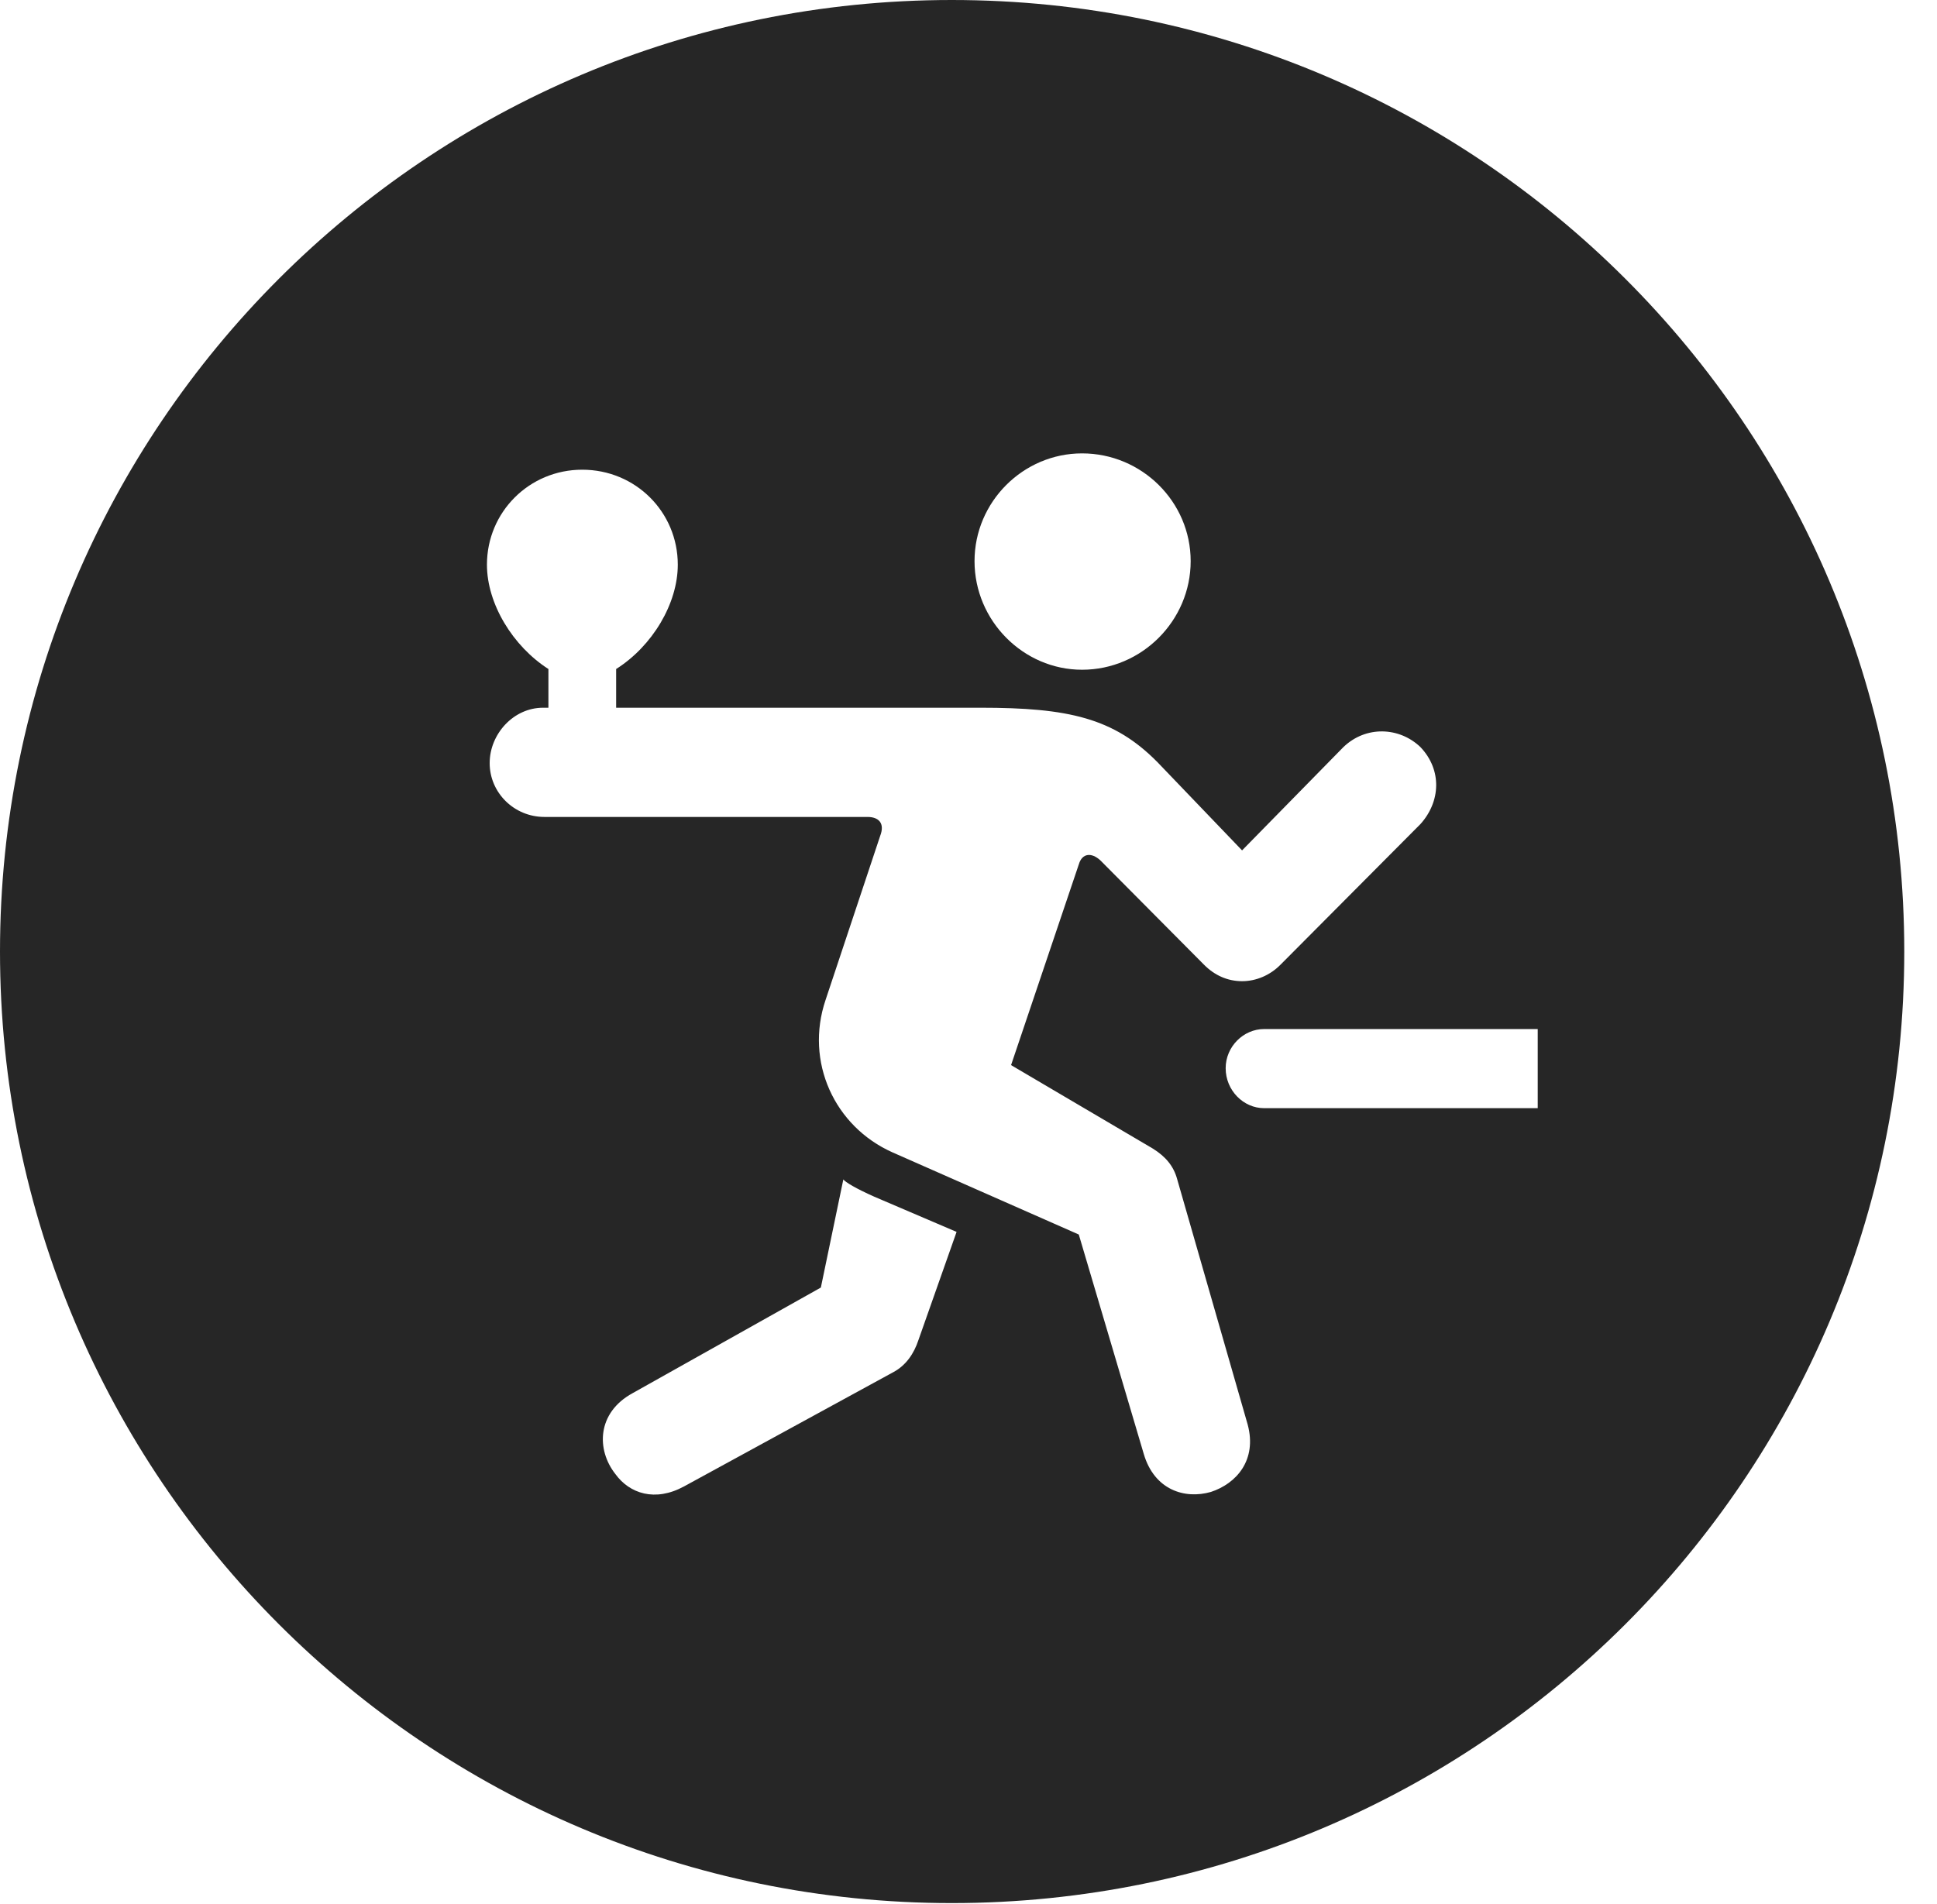 <?xml version="1.0" encoding="UTF-8"?>
<!--Generator: Apple Native CoreSVG 326-->
<!DOCTYPE svg PUBLIC "-//W3C//DTD SVG 1.1//EN" "http://www.w3.org/Graphics/SVG/1.1/DTD/svg11.dtd">
<svg version="1.1" xmlns="http://www.w3.org/2000/svg" xmlns:xlink="http://www.w3.org/1999/xlink"
       viewBox="0 0 21.365 21.006">
       <g>
              <rect height="21.006" opacity="0" width="21.365" x="0" y="0" />
              <path d="M21.004 10.498C21.004 16.292 16.302 20.996 10.498 20.996C4.704 20.996 0 16.292 0 10.498C0 4.702 4.704 0 10.498 0C16.302 0 21.004 4.702 21.004 10.498ZM9.054 14.205L6.978 15.37C6.582 15.586 6.577 15.996 6.788 16.263C6.944 16.478 7.225 16.573 7.545 16.399L9.856 15.137C9.993 15.063 10.081 14.934 10.13 14.785L10.551 13.591L9.644 13.203C9.439 13.112 9.322 13.041 9.302 13.012ZM5.371 6.23C5.371 6.662 5.657 7.13 6.049 7.381L6.049 7.808L5.99 7.808C5.663 7.808 5.401 8.099 5.401 8.419C5.401 8.745 5.67 9.013 6.005 9.013L9.568 9.013C9.691 9.013 9.763 9.081 9.708 9.223L9.106 11.032C8.876 11.713 9.203 12.428 9.845 12.714L11.899 13.62L12.616 16.042C12.733 16.438 13.067 16.543 13.356 16.46C13.637 16.368 13.867 16.109 13.762 15.717L12.984 13.009C12.945 12.865 12.857 12.76 12.716 12.672L11.152 11.751L11.9 9.534C11.936 9.413 12.039 9.401 12.138 9.493L13.279 10.642C13.394 10.759 13.538 10.825 13.7 10.825C13.854 10.825 14.008 10.761 14.125 10.642L15.668 9.091C15.89 8.844 15.907 8.495 15.668 8.243C15.436 8.02 15.066 8.003 14.817 8.243L13.7 9.382L12.767 8.409C12.286 7.921 11.784 7.808 10.816 7.808L6.796 7.808L6.796 7.381C7.196 7.128 7.476 6.659 7.476 6.23C7.476 5.649 7.01 5.182 6.422 5.182C5.838 5.182 5.371 5.649 5.371 6.23ZM13.943 11.353C13.715 11.353 13.519 11.547 13.519 11.785C13.519 12.03 13.715 12.226 13.943 12.226L16.961 12.226L16.961 11.353ZM10.749 6.191C10.749 6.847 11.286 7.389 11.935 7.389C12.594 7.389 13.133 6.847 13.133 6.191C13.133 5.536 12.594 5.002 11.935 5.002C11.286 5.002 10.749 5.536 10.749 6.191Z"
                     fill="currentColor" fill-opacity="0.85" />
       </g>
</svg>